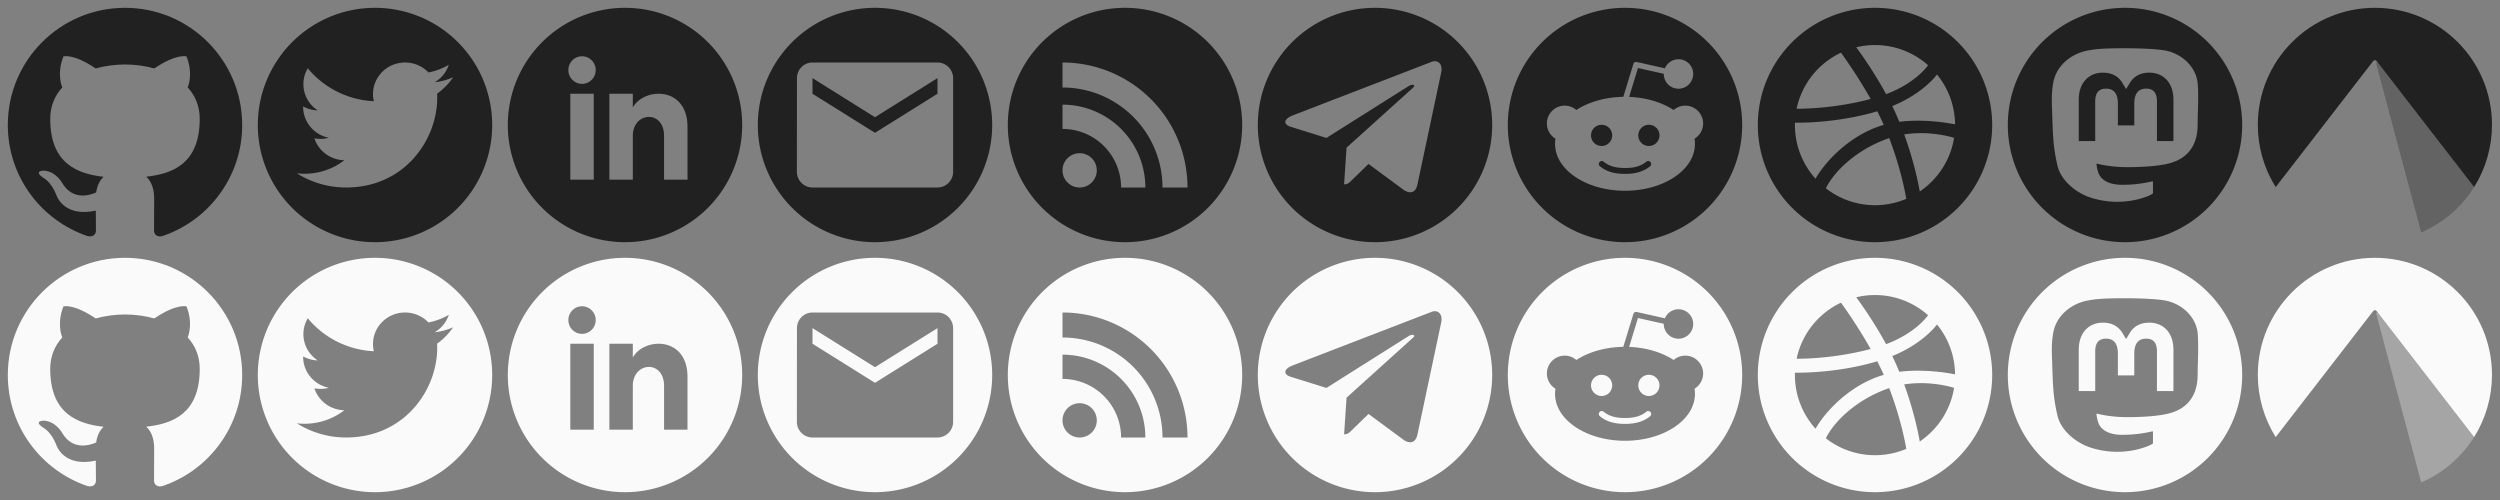 <?xml version="1.0" encoding="UTF-8"?>
<!-- Created with Inkscape (http://www.inkscape.org/) -->
<svg xmlns="http://www.w3.org/2000/svg" height="64" width="320" viewBox="0 0 320 64" version="1.1" xmlns:xlink="http://www.w3.org/1999/xlink">
<rect x="0" y="0" width="320" height="64" fill="#808080" stroke="none"/>
<defs>
<g id="all">
	<g id="github">
		<path d="M16,1C7.717,1 1,7.716 1,16.001c0,6.627 4.298,12.249 10.258,14.233 0.75,0.138 1.024,-0.325 1.024,-0.723 0,-0.356 -0.013,-1.299 -0.02,-2.551 -4.172,0.906 -5.053,-2.011 -5.053,-2.011 -0.682,-1.733 -1.666,-2.194 -1.666,-2.194 -1.362,-0.93 0.103,-0.912 0.103,-0.912 1.506,0.106 2.297,1.546 2.297,1.546 1.338,2.292 3.511,1.63 4.366,1.246 0.136,-0.969 0.524,-1.63 0.952,-2.005 -3.331,-0.378 -6.833,-1.666 -6.833,-7.414 0,-1.637 0.585,-2.977 1.544,-4.025 -0.155,-0.379 -0.669,-1.905 0.147,-3.97 0,0 1.259,-0.403 4.124,1.538 1.196,-0.333 2.48,-0.499 3.755,-0.506 1.274,0.006 2.557,0.172 3.755,0.506 2.864,-1.941 4.121,-1.538 4.121,-1.538 0.819,2.065 0.304,3.59 0.15,3.97 0.961,1.048 1.541,2.388 1.541,4.025 0,5.763 -3.507,7.031 -6.848,7.402 0.538,0.463 1.018,1.379 1.018,2.777 0,2.006 -0.018,3.624 -0.018,4.115 0,0.401 0.271,0.868 1.031,0.722C26.706,28.244 31,22.626 31,16.001 31,7.716 24.283,1 15.999,1"/>
	</g>
	<g id="twitter" transform="translate(32)">
		<path d="M16 1a15 15 0 0 0 -15 15 15 15 0 0 0 15 15 15 15 0 0 0 15 -15 15 15 0 0 0 -15 -15zm3.848 7c1.18 0 2.245 0.49 2.994 1.275 0.935-0.181 1.812-0.518 2.605-0.981-0.307 0.943-0.955 1.734-1.802 2.234 0.83-0.097 1.62-0.313 2.355-0.634-0.549 0.809-1.246 1.522-2.047 2.091 0.008 0.174 0.012 0.347 0.012 0.522 0 5.337-4.128 11.491-11.674 11.492-2.317 0-4.476-0.669-6.291-1.814 0.321 0.037 0.648 0.056 0.979 0.056 1.923 0 3.693-0.647 5.098-1.73-1.796-0.033-3.311-1.2-3.834-2.805 0.25 0.047 0.507 0.072 0.771 0.072 0.374 0 0.737-0.048 1.082-0.14-1.878-0.37-3.293-2.005-3.293-3.961 0-0.018 0.001-0.034 0.002-0.051 0.553 0.303 1.184 0.485 1.857 0.506-1.102-0.724-1.826-1.962-1.826-3.363 0-0.74 0.204-1.433 0.557-2.03 2.024 2.444 5.046 4.05 8.457 4.219-0.071-0.296-0.106-0.603-0.106-0.92 0-2.23 1.838-4.039 4.104-4.039z"/>
	</g>
	<g id="linkedin" transform="translate(64)">
		<path d="m16 1a15 15 0 0 0-15 15 15 15 0 0 0 15 15 15 15 0 0 0 15-15 15 15 0 0 0-15-15zm-5.5 6.203c0.966 0 1.75 0.792 1.75 1.766 0 0.974-0.783 1.764-1.75 1.764-0.966 0-1.75-0.79-1.75-1.764 0-0.974 0.784-1.766 1.75-1.766zm-1.5 4.797h3v11h-3zm5 0h3v1.766c1.396-2.586 7-2.778 7 2.475v6.76h-3v-5.604c0-3.368-4-3.113-4 0v5.604h-3z" />
	</g>
	<g id="email" transform="translate(96)">
		<path d="M16 1a15 15 0 0 0 -15 15 15 15 0 0 0 15 15 15 15 0 0 0 15 -15 15 15 0 0 0 -15 -15zm-8 7h16c1.1 0 2 0.9 2 2v12c0 1.1-0.9 2-2 2h-16c-1.1 0-2-0.9-2-2l0.01-12c0-1.1 0.89-2 1.99-2zm0 2v2l8 5 8-5v-2l-8 5-8-5z"/>
	</g>
	<g id="feed" transform="translate(128)">
		<path d="M16 1a15 15 0 0 0 -15 15 15 15 0 0 0 15 15 15 15 0 0 0 15 -15 15 15 0 0 0 -15 -15zm-8 7a16 16 0 0 1 16 16h-3.2a12.8 12.8 0 0 0 -12.8 -12.8v-3.2zm0 5.395a10.606 10.606 0 0 1 10.605 10.605h-3.107a7.497 7.497 0 0 0 -7.498 -7.498v-3.107zm2.193 6.216a2.194 2.194 0 0 1 2.196 2.196 2.194 2.194 0 0 1 -2.196 2.193 2.194 2.194 0 0 1 -2.193 -2.193 2.194 2.194 0 0 1 2.193 -2.196z"/>
	</g>
	<g id="telegram" transform="translate(160)">
		<path d="M16 1a15 15 0 0 0 -15 15 15 15 0 0 0 15 15 15 15 0 0 0 15 -15 15 15 0 0 0 -15 -15zm7.617 6.834c0.619-0.023 1.087 0.539 0.836 1.545l-3.017 14.217c-0.211 1.01-0.821 1.252-1.666 0.785l-4.598-3.397-2.209 2.149c-0.257 0.249-0.458 0.461-0.918 0.461l0.312-4.69 8.528-7.695c0.374-0.332-0.081-0.495-0.578-0.193l-10.526 6.64-4.547-1.42c-0.982-0.3-0.989-0.974 0.221-1.459l17.717-6.832c0.152-0.069 0.302-0.106 0.445-0.111z"/>
	</g>
	<g id="reddit" transform="translate(192)">
		<path d="M16 1a15 15 0 0 0 -15 15 15 15 0 0 0 15 15 15 15 0 0 0 15 -15 15 15 0 0 0 -15 -15zm6.846 6.584c1.039 0 1.884 0.845 1.884 1.885 0 1.039-0.845 1.886-1.884 1.886-1.04 0-1.885-0.847-1.885-1.886v-0.025l-3.299-0.738-1.133 3.697c2.146 0.084 4.15 0.671 5.7 1.676 0.4-0.345 0.921-0.557 1.49-0.557 1.258 0 2.281 1.024 2.281 2.282 0 0.825-0.44 1.55-1.098 1.951 0.034 0.214 0.051 0.429 0.051 0.648 0 1.635-0.952 3.163-2.68 4.299-1.681 1.106-3.908 1.715-6.273 1.715s-4.592-0.609-6.273-1.715c-1.728-1.136-2.68-2.664-2.68-4.299 0-0.218 0.017-0.434 0.051-0.648-0.658-0.401-1.098-1.126-1.098-1.951 0-1.258 1.023-2.282 2.281-2.282 0.569 0 1.09 0.212 1.49 0.557 1.623-1.054 3.748-1.647 6.01-1.683l1.293-4.217c0.055-0.179 0.239-0.287 0.422-0.246l3.611 0.809c0.286-0.679 0.957-1.156 1.739-1.156zm-9.838 8.389c-0.75 0-1.358 0.606-1.358 1.355 0 0.75 0.608 1.358 1.358 1.358 0.749-0.001 1.355-0.608 1.355-1.358 0-0.749-0.606-1.355-1.355-1.355zm6.049 0c-0.75 0-1.358 0.606-1.358 1.355 0 0.75 0.608 1.358 1.358 1.358 0.749 0 1.357-0.608 1.357-1.358 0-0.749-0.608-1.355-1.357-1.355zm-0.084 4.638c-0.085-0.001-0.17 0.028-0.241 0.086-0.68 0.558-1.522 0.807-2.732 0.807-1.211 0-2.054-0.249-2.734-0.807-0.161-0.131-0.398-0.108-0.53 0.053s-0.108 0.399 0.053 0.531c0.813 0.667 1.833 0.977 3.211 0.977s2.398-0.31 3.211-0.977c0.161-0.132 0.185-0.37 0.053-0.531-0.075-0.091-0.183-0.138-0.291-0.139z"/>
	</g>
	<g id="dribbble" transform="translate(224)">
		<path d="m15.887 1a15 15 0 0 0-14.887 15 15 15 0 0 0 15 15 15 15 0 0 0 15-15 15 15 0 0 0-15-15 15 15 0 0 0-0.113 0zm0.166 4.766c2.453 0.012 4.852 0.905 6.742 2.582-0.184 0.263-1.728 2.337-5.373 3.703-1.68-3.086-3.541-5.621-3.824-6 0.813-0.196 1.637-0.289 2.455-0.285zm-4.41 0.975c0.27 0.371 2.102 2.909 3.801 5.928-4.795 1.273-9.018 1.254-9.477 1.248 0.665-3.181 2.808-5.823 5.676-7.176zm12.291 2.793c1.428 1.744 2.292 3.966 2.314 6.385-0.338-0.071-3.726-0.759-7.137-0.33-0.278-0.679-0.541-1.275-0.9-2.012 3.79-1.547 5.507-3.751 5.723-4.043zm-7.644 4.711c0.293 0.574 0.575 1.156 0.832 1.738-3.706 1.044-7.075 4.043-8.736 6.887-1.637-1.817-2.635-4.221-2.635-6.854 0-0.105 0.003-0.208 0.006-0.312 0.448 0.009 5.415 0.073 10.533-1.459zm5.75 2.797c2.165 0.025 3.819 0.519 4.082 0.602-0.457 2.852-2.095 5.314-4.394 6.869-0.105-0.624-0.65-3.623-1.99-7.307 0.803-0.129 1.581-0.172 2.303-0.164zm-4.223 0.637c1.439 3.74 2.035 6.874 2.188 7.773-3.296 1.404-7.258 1.018-10.295-1.35 1.071-2.189 3.975-5.014 8.107-6.424z"/>
	</g>
	<g id="mastodon" transform="translate(256)">
		<path d="M 16,1 A 15,15 0 0 0 1,16 15,15 0 0 0 16,31 15,15 0 0 0 31,16 15,15 0 0 0 16,1 Z m -0.18,5.176 h 0.025 c 3.281,0 4.698,0.197 5.072,0.252 2.216,0.322 4.084,1.987 4.373,4.098 0.157,1.568 0.02,4.12 0.02,4.539 0,0.123 -0.018,1.248 -0.025,1.367 -0.194,3.017 -2.105,4.208 -4.113,4.588 -0.027,0.008 -0.058,0.013 -0.09,0.02 -1.273,0.245 -2.638,0.31 -3.932,0.346 -0.309,0.008 -0.618,0.008 -0.928,0.008 -1.287,3.29e-4 -2.568,-0.148 -3.818,-0.445 -0.007,-0.002 -0.015,-0.003 -0.021,-0.002 -0.007,0.002 -0.012,0.005 -0.018,0.01 -0.005,0.004 -0.009,0.009 -0.012,0.016 -0.003,0.006 -0.004,0.013 -0.004,0.02 0.035,0.401 0.122,0.796 0.262,1.174 0.173,0.438 0.779,1.488 3.029,1.488 1.308,0.002 2.613,-0.148 3.885,-0.447 0.006,-0.001 0.013,-0.001 0.02,0 0.006,0.001 0.012,0.006 0.018,0.01 0.005,0.004 0.009,0.008 0.012,0.014 0.003,0.006 0.004,0.013 0.004,0.02 v 1.48 c -2.25e-4,0.007 -6e-4,0.013 -0.004,0.02 -0.003,0.006 -0.008,0.011 -0.014,0.016 -0.416,0.296 -0.981,0.466 -1.463,0.617 -0.214,0.066 -0.43,0.124 -0.648,0.174 -1.985,0.445 -4.058,0.338 -5.984,-0.311 C 9.665,24.623 7.829,23.098 7.375,21.268 7.133,20.276 6.963,19.271 6.865,18.256 6.724,16.728 6.711,15.196 6.65,13.662 6.608,12.592 6.632,11.425 6.861,10.373 7.339,8.237 9.307,6.741 11.461,6.428 11.835,6.373 12.538,6.176 15.82,6.176 Z m -2.646,3.125 c -0.934,0 -1.686,0.324 -2.26,0.953 -0.556,0.631 -0.834,1.483 -0.834,2.555 v 5.244 h 2.109 v -5.09 c 9e-4,-1.072 0.459,-1.617 1.377,-1.617 1.015,0 1.523,0.645 1.523,1.922 v 2.787 h 2.1 v -2.787 c 0,-1.277 0.509,-1.922 1.523,-1.922 0.923,0 1.377,0.546 1.377,1.617 v 5.09 h 2.111 l 0.002,-5.244 c 0,-1.072 -0.278,-1.924 -0.834,-2.555 -0.575,-0.63 -1.329,-0.953 -2.262,-0.953 -1.079,0 -1.895,0.409 -2.439,1.227 l -0.527,0.869 -0.525,-0.869 C 15.071,9.71 14.255,9.301 13.174,9.301 Z" />
	</g>
	<g id="codeberg" transform="translate(288)" >
		<path opacity=".3" d="M 16.269,7.995 A 0.131,0.098 0 0 0 16.142,8.111 L 21.915,29.752 a 14.987,14.987 0 0 0 6.77,-5.804 L 16.383,8.043 a 0.131,0.098 0 0 0 -0.114,-0.048 z" />
		<path d="M 15.987,1 C 7.71,1 1,7.71 1,15.987 c 0,2.816 0.793,5.574 2.288,7.96 L 15.784,7.793 c 0.09,-0.117 0.316,-0.117 0.405,0 L 28.685,23.948 C 30.181,21.562 30.974,18.803 30.974,15.987 30.974,7.71 24.265,1 15.987,1 Z" />
	</g>
</g>
</defs>
<use href="#all" xlink:href="#all" fill="#212121" />
<use href="#all" xlink:href="#all" fill="#fafafa" transform="translate(0 32)" />
</svg>
